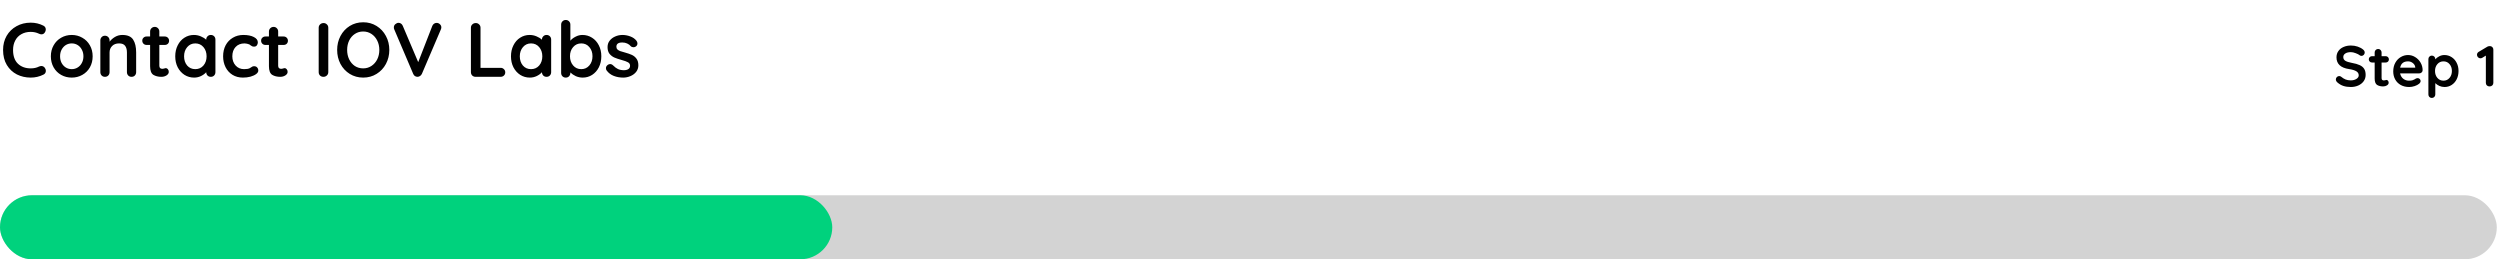 <svg width="781" height="81" viewBox="0 0 781 81" fill="none" xmlns="http://www.w3.org/2000/svg">
<rect y="61" width="780" height="20" rx="10" fill="#D3D3D3"/>
<rect y="61" width="260" height="20" rx="10" fill="#00D27D"/>
<path d="M13.56 8.016C14.056 8.272 14.304 8.68 14.304 9.24C14.304 9.576 14.184 9.904 13.944 10.224C13.688 10.56 13.36 10.728 12.96 10.728C12.688 10.728 12.416 10.656 12.144 10.512C11.36 10.144 10.512 9.96 9.6 9.96C8.48 9.96 7.504 10.2 6.672 10.68C5.84 11.144 5.2 11.808 4.752 12.672C4.304 13.52 4.08 14.496 4.08 15.6C4.08 17.488 4.584 18.92 5.592 19.896C6.616 20.872 7.952 21.36 9.6 21.36C10.576 21.36 11.424 21.176 12.144 20.808C12.432 20.68 12.688 20.616 12.912 20.616C13.328 20.616 13.68 20.792 13.968 21.144C14.208 21.448 14.328 21.776 14.328 22.128C14.328 22.384 14.264 22.616 14.136 22.824C14.008 23.032 13.824 23.192 13.584 23.304C12.336 23.928 11.008 24.24 9.6 24.24C8.032 24.24 6.592 23.912 5.28 23.256C3.968 22.584 2.92 21.6 2.136 20.304C1.352 19.008 0.96 17.44 0.96 15.6C0.96 13.968 1.328 12.504 2.064 11.208C2.816 9.912 3.848 8.904 5.16 8.184C6.472 7.448 7.952 7.08 9.6 7.08C11.024 7.08 12.344 7.392 13.56 8.016ZM28.943 17.592C28.943 18.872 28.655 20.024 28.079 21.048C27.503 22.056 26.711 22.84 25.703 23.4C24.711 23.96 23.615 24.24 22.415 24.24C21.199 24.24 20.095 23.96 19.103 23.4C18.111 22.84 17.327 22.056 16.751 21.048C16.175 20.024 15.887 18.872 15.887 17.592C15.887 16.312 16.175 15.168 16.751 14.16C17.327 13.136 18.111 12.344 19.103 11.784C20.095 11.208 21.199 10.92 22.415 10.92C23.615 10.92 24.711 11.208 25.703 11.784C26.711 12.344 27.503 13.136 28.079 14.16C28.655 15.168 28.943 16.312 28.943 17.592ZM26.063 17.592C26.063 16.808 25.895 16.112 25.559 15.504C25.239 14.88 24.799 14.4 24.239 14.064C23.695 13.728 23.087 13.56 22.415 13.56C21.743 13.56 21.127 13.728 20.567 14.064C20.023 14.4 19.583 14.88 19.247 15.504C18.927 16.112 18.767 16.808 18.767 17.592C18.767 18.376 18.927 19.072 19.247 19.68C19.583 20.288 20.023 20.76 20.567 21.096C21.127 21.432 21.743 21.6 22.415 21.6C23.087 21.6 23.695 21.432 24.239 21.096C24.799 20.76 25.239 20.288 25.559 19.68C25.895 19.072 26.063 18.376 26.063 17.592ZM38.213 10.92C39.845 10.92 40.973 11.408 41.597 12.384C42.221 13.344 42.533 14.68 42.533 16.392V22.536C42.533 22.952 42.397 23.304 42.125 23.592C41.853 23.864 41.509 24 41.093 24C40.677 24 40.333 23.864 40.061 23.592C39.789 23.304 39.653 22.952 39.653 22.536V16.392C39.653 15.512 39.469 14.824 39.101 14.328C38.733 13.816 38.101 13.56 37.205 13.56C36.277 13.56 35.549 13.832 35.021 14.376C34.493 14.904 34.229 15.576 34.229 16.392V22.536C34.229 22.952 34.093 23.304 33.821 23.592C33.549 23.864 33.205 24 32.789 24C32.373 24 32.029 23.864 31.757 23.592C31.485 23.304 31.349 22.952 31.349 22.536V12.624C31.349 12.208 31.485 11.864 31.757 11.592C32.029 11.304 32.373 11.16 32.789 11.16C33.205 11.16 33.549 11.304 33.821 11.592C34.093 11.864 34.229 12.208 34.229 12.624V13.032C34.661 12.456 35.221 11.96 35.909 11.544C36.613 11.128 37.381 10.92 38.213 10.92ZM51.838 21.288C52.062 21.288 52.262 21.4 52.438 21.624C52.63 21.832 52.726 22.112 52.726 22.464C52.726 22.896 52.486 23.264 52.006 23.568C51.542 23.856 51.014 24 50.422 24C49.43 24 48.59 23.792 47.902 23.376C47.23 22.944 46.894 22.04 46.894 20.664V14.04H45.79C45.406 14.04 45.086 13.912 44.83 13.656C44.574 13.4 44.446 13.08 44.446 12.696C44.446 12.328 44.574 12.024 44.83 11.784C45.086 11.528 45.406 11.4 45.79 11.4H46.894V9.864C46.894 9.448 47.03 9.104 47.302 8.832C47.59 8.544 47.942 8.4 48.358 8.4C48.758 8.4 49.094 8.544 49.366 8.832C49.638 9.104 49.774 9.448 49.774 9.864V11.4H51.478C51.862 11.4 52.182 11.528 52.438 11.784C52.694 12.04 52.822 12.36 52.822 12.744C52.822 13.112 52.694 13.424 52.438 13.68C52.182 13.92 51.862 14.04 51.478 14.04H49.774V20.544C49.774 20.88 49.862 21.128 50.038 21.288C50.214 21.432 50.454 21.504 50.758 21.504C50.886 21.504 51.062 21.472 51.286 21.408C51.478 21.328 51.662 21.288 51.838 21.288ZM65.858 10.92C66.274 10.92 66.618 11.056 66.89 11.328C67.162 11.6 67.298 11.952 67.298 12.384V22.536C67.298 22.952 67.162 23.304 66.89 23.592C66.618 23.864 66.274 24 65.858 24C65.442 24 65.098 23.864 64.826 23.592C64.57 23.32 64.434 22.976 64.418 22.56C64.018 23.024 63.474 23.424 62.786 23.76C62.114 24.08 61.402 24.24 60.65 24.24C59.546 24.24 58.546 23.96 57.65 23.4C56.754 22.824 56.042 22.032 55.514 21.024C55.002 20.016 54.746 18.872 54.746 17.592C54.746 16.312 55.002 15.168 55.514 14.16C56.026 13.136 56.722 12.344 57.602 11.784C58.498 11.208 59.482 10.92 60.554 10.92C61.322 10.92 62.042 11.064 62.714 11.352C63.386 11.624 63.954 11.976 64.418 12.408V12.384C64.418 11.968 64.554 11.624 64.826 11.352C65.098 11.064 65.442 10.92 65.858 10.92ZM61.01 21.6C62.05 21.6 62.898 21.224 63.554 20.472C64.21 19.704 64.538 18.744 64.538 17.592C64.538 16.44 64.21 15.48 63.554 14.712C62.898 13.944 62.05 13.56 61.01 13.56C59.986 13.56 59.146 13.944 58.49 14.712C57.834 15.48 57.506 16.44 57.506 17.592C57.506 18.744 57.826 19.704 58.466 20.472C59.122 21.224 59.97 21.6 61.01 21.6ZM76.011 10.92C77.371 10.92 78.467 11.136 79.299 11.568C80.131 11.984 80.547 12.544 80.547 13.248C80.547 13.6 80.443 13.912 80.235 14.184C80.027 14.44 79.755 14.568 79.419 14.568C79.163 14.568 78.955 14.536 78.795 14.472C78.635 14.392 78.475 14.296 78.315 14.184C78.171 14.056 78.027 13.952 77.883 13.872C77.723 13.792 77.483 13.72 77.163 13.656C76.859 13.592 76.611 13.56 76.419 13.56C75.219 13.56 74.275 13.936 73.587 14.688C72.915 15.424 72.579 16.392 72.579 17.592C72.579 18.744 72.923 19.704 73.611 20.472C74.299 21.224 75.179 21.6 76.251 21.6C77.035 21.6 77.619 21.504 78.003 21.312C78.099 21.264 78.227 21.184 78.387 21.072C78.563 20.944 78.723 20.848 78.867 20.784C79.011 20.72 79.187 20.688 79.395 20.688C79.795 20.688 80.107 20.816 80.331 21.072C80.571 21.328 80.691 21.656 80.691 22.056C80.691 22.44 80.467 22.8 80.019 23.136C79.571 23.472 78.979 23.744 78.243 23.952C77.507 24.144 76.723 24.24 75.891 24.24C74.659 24.24 73.571 23.952 72.627 23.376C71.699 22.8 70.979 22.008 70.467 21C69.955 19.976 69.699 18.84 69.699 17.592C69.699 16.296 69.963 15.144 70.491 14.136C71.035 13.128 71.787 12.344 72.747 11.784C73.707 11.208 74.795 10.92 76.011 10.92ZM88.963 21.288C89.187 21.288 89.387 21.4 89.563 21.624C89.755 21.832 89.851 22.112 89.851 22.464C89.851 22.896 89.611 23.264 89.131 23.568C88.667 23.856 88.139 24 87.547 24C86.555 24 85.715 23.792 85.027 23.376C84.355 22.944 84.019 22.04 84.019 20.664V14.04H82.915C82.531 14.04 82.211 13.912 81.955 13.656C81.699 13.4 81.571 13.08 81.571 12.696C81.571 12.328 81.699 12.024 81.955 11.784C82.211 11.528 82.531 11.4 82.915 11.4H84.019V9.864C84.019 9.448 84.155 9.104 84.427 8.832C84.715 8.544 85.067 8.4 85.483 8.4C85.883 8.4 86.219 8.544 86.491 8.832C86.763 9.104 86.899 9.448 86.899 9.864V11.4H88.603C88.987 11.4 89.307 11.528 89.563 11.784C89.819 12.04 89.947 12.36 89.947 12.744C89.947 13.112 89.819 13.424 89.563 13.68C89.307 13.92 88.987 14.04 88.603 14.04H86.899V20.544C86.899 20.88 86.987 21.128 87.163 21.288C87.339 21.432 87.579 21.504 87.883 21.504C88.011 21.504 88.187 21.472 88.411 21.408C88.603 21.328 88.787 21.288 88.963 21.288ZM102.558 22.536C102.558 22.952 102.406 23.304 102.102 23.592C101.798 23.864 101.446 24 101.046 24C100.614 24 100.254 23.864 99.966 23.592C99.694 23.304 99.558 22.952 99.558 22.536V8.664C99.558 8.248 99.702 7.904 99.99 7.632C100.278 7.344 100.646 7.2 101.094 7.2C101.494 7.2 101.838 7.344 102.126 7.632C102.414 7.904 102.558 8.248 102.558 8.664V22.536ZM121.623 15.6C121.623 17.184 121.271 18.64 120.567 19.968C119.863 21.28 118.887 22.32 117.639 23.088C116.407 23.856 115.015 24.24 113.463 24.24C111.911 24.24 110.511 23.856 109.263 23.088C108.031 22.32 107.063 21.28 106.359 19.968C105.671 18.64 105.327 17.184 105.327 15.6C105.327 14.016 105.671 12.568 106.359 11.256C107.063 9.928 108.031 8.88 109.263 8.112C110.511 7.344 111.911 6.96 113.463 6.96C115.015 6.96 116.407 7.344 117.639 8.112C118.887 8.88 119.863 9.928 120.567 11.256C121.271 12.568 121.623 14.016 121.623 15.6ZM118.503 15.6C118.503 14.528 118.287 13.56 117.855 12.696C117.423 11.816 116.823 11.12 116.055 10.608C115.287 10.096 114.423 9.84 113.463 9.84C112.487 9.84 111.615 10.096 110.847 10.608C110.095 11.104 109.503 11.792 109.071 12.672C108.655 13.552 108.447 14.528 108.447 15.6C108.447 16.672 108.655 17.648 109.071 18.528C109.503 19.408 110.095 20.104 110.847 20.616C111.615 21.112 112.487 21.36 113.463 21.36C114.423 21.36 115.287 21.104 116.055 20.592C116.823 20.08 117.423 19.392 117.855 18.528C118.287 17.648 118.503 16.672 118.503 15.6ZM136.384 7.152C136.784 7.152 137.128 7.288 137.416 7.56C137.72 7.832 137.872 8.16 137.872 8.544C137.872 8.752 137.824 8.968 137.728 9.192L131.8 23.064C131.656 23.368 131.456 23.6 131.2 23.76C130.944 23.92 130.672 24 130.384 24C130.112 23.984 129.856 23.904 129.616 23.76C129.392 23.6 129.216 23.376 129.088 23.088L123.16 9.168C123.08 9.008 123.04 8.808 123.04 8.568C123.04 8.136 123.2 7.792 123.52 7.536C123.84 7.264 124.168 7.128 124.504 7.128C124.776 7.128 125.032 7.208 125.272 7.368C125.512 7.528 125.696 7.76 125.824 8.064L130.648 19.416L135.064 8.064C135.192 7.776 135.376 7.552 135.616 7.392C135.856 7.232 136.112 7.152 136.384 7.152ZM156.377 21.192C156.793 21.192 157.137 21.328 157.409 21.6C157.697 21.856 157.841 22.192 157.841 22.608C157.841 23.008 157.697 23.344 157.409 23.616C157.137 23.872 156.793 24 156.377 24H148.577C148.161 24 147.809 23.864 147.521 23.592C147.249 23.304 147.113 22.952 147.113 22.536V8.664C147.113 8.248 147.257 7.904 147.545 7.632C147.833 7.344 148.201 7.2 148.649 7.2C149.049 7.2 149.393 7.344 149.681 7.632C149.969 7.904 150.113 8.248 150.113 8.664V21.192H156.377ZM170.741 10.92C171.157 10.92 171.501 11.056 171.773 11.328C172.045 11.6 172.181 11.952 172.181 12.384V22.536C172.181 22.952 172.045 23.304 171.773 23.592C171.501 23.864 171.157 24 170.741 24C170.325 24 169.981 23.864 169.709 23.592C169.453 23.32 169.317 22.976 169.301 22.56C168.901 23.024 168.357 23.424 167.669 23.76C166.997 24.08 166.285 24.24 165.533 24.24C164.429 24.24 163.429 23.96 162.533 23.4C161.637 22.824 160.925 22.032 160.397 21.024C159.885 20.016 159.629 18.872 159.629 17.592C159.629 16.312 159.885 15.168 160.397 14.16C160.909 13.136 161.605 12.344 162.485 11.784C163.381 11.208 164.365 10.92 165.437 10.92C166.205 10.92 166.925 11.064 167.597 11.352C168.269 11.624 168.837 11.976 169.301 12.408V12.384C169.301 11.968 169.437 11.624 169.709 11.352C169.981 11.064 170.325 10.92 170.741 10.92ZM165.893 21.6C166.933 21.6 167.781 21.224 168.437 20.472C169.093 19.704 169.421 18.744 169.421 17.592C169.421 16.44 169.093 15.48 168.437 14.712C167.781 13.944 166.933 13.56 165.893 13.56C164.869 13.56 164.029 13.944 163.373 14.712C162.717 15.48 162.389 16.44 162.389 17.592C162.389 18.744 162.709 19.704 163.349 20.472C164.005 21.224 164.853 21.6 165.893 21.6ZM181.95 10.92C183.054 10.92 184.054 11.208 184.95 11.784C185.846 12.344 186.55 13.128 187.062 14.136C187.59 15.144 187.854 16.288 187.854 17.568C187.854 18.848 187.598 20 187.086 21.024C186.574 22.032 185.87 22.824 184.974 23.4C184.094 23.96 183.118 24.24 182.046 24.24C181.278 24.24 180.55 24.088 179.862 23.784C179.19 23.464 178.63 23.08 178.182 22.632V22.776C178.182 23.192 178.046 23.544 177.774 23.832C177.502 24.104 177.158 24.24 176.742 24.24C176.326 24.24 175.982 24.104 175.71 23.832C175.438 23.56 175.302 23.208 175.302 22.776V7.704C175.302 7.288 175.438 6.944 175.71 6.672C175.982 6.384 176.326 6.24 176.742 6.24C177.158 6.24 177.502 6.384 177.774 6.672C178.046 6.944 178.182 7.288 178.182 7.704V12.72C178.566 12.24 179.102 11.824 179.79 11.472C180.478 11.104 181.198 10.92 181.95 10.92ZM181.59 21.6C182.614 21.6 183.454 21.216 184.11 20.448C184.766 19.68 185.094 18.72 185.094 17.568C185.094 16.416 184.766 15.464 184.11 14.712C183.47 13.944 182.63 13.56 181.59 13.56C180.55 13.56 179.702 13.944 179.046 14.712C178.39 15.464 178.062 16.416 178.062 17.568C178.062 18.72 178.39 19.68 179.046 20.448C179.702 21.216 180.55 21.6 181.59 21.6ZM189.511 22.008C189.367 21.816 189.295 21.576 189.295 21.288C189.295 20.872 189.503 20.52 189.919 20.232C190.143 20.088 190.375 20.016 190.615 20.016C190.951 20.016 191.271 20.168 191.575 20.472C192.055 20.968 192.551 21.336 193.063 21.576C193.591 21.816 194.223 21.936 194.959 21.936C196.207 21.888 196.831 21.416 196.831 20.52C196.831 20.056 196.615 19.704 196.183 19.464C195.767 19.224 195.111 18.984 194.215 18.744C193.287 18.488 192.527 18.232 191.935 17.976C191.359 17.72 190.855 17.336 190.423 16.824C190.007 16.296 189.799 15.592 189.799 14.712C189.799 13.944 190.015 13.28 190.447 12.72C190.895 12.144 191.471 11.704 192.175 11.4C192.895 11.08 193.655 10.92 194.455 10.92C195.271 10.92 196.087 11.072 196.903 11.376C197.719 11.68 198.359 12.128 198.823 12.72C199.031 12.976 199.135 13.264 199.135 13.584C199.135 13.952 198.983 14.256 198.679 14.496C198.455 14.672 198.199 14.76 197.911 14.76C197.559 14.76 197.271 14.648 197.047 14.424C196.759 14.072 196.383 13.792 195.919 13.584C195.471 13.376 194.959 13.272 194.383 13.272C193.167 13.272 192.559 13.712 192.559 14.592C192.559 14.944 192.671 15.232 192.895 15.456C193.119 15.664 193.399 15.832 193.735 15.96C194.087 16.072 194.575 16.216 195.199 16.392C196.063 16.632 196.783 16.88 197.359 17.136C197.935 17.392 198.423 17.784 198.823 18.312C199.223 18.84 199.423 19.536 199.423 20.4C199.423 21.184 199.191 21.872 198.727 22.464C198.263 23.04 197.663 23.48 196.927 23.784C196.207 24.088 195.463 24.24 194.695 24.24C193.639 24.24 192.655 24.064 191.743 23.712C190.831 23.36 190.087 22.792 189.511 22.008Z" fill="black"/>
<path d="M734.4 27.18C733.536 27.18 732.768 27.072 732.096 26.856C731.424 26.64 730.794 26.274 730.206 25.758C729.882 25.47 729.72 25.152 729.72 24.804C729.72 24.528 729.822 24.288 730.026 24.084C730.23 23.868 730.476 23.76 730.764 23.76C730.992 23.76 731.196 23.832 731.376 23.976C731.856 24.372 732.324 24.66 732.78 24.84C733.236 25.02 733.776 25.11 734.4 25.11C735.072 25.11 735.648 24.96 736.128 24.66C736.62 24.36 736.866 23.988 736.866 23.544C736.866 23.004 736.626 22.584 736.146 22.284C735.666 21.972 734.904 21.738 733.86 21.582C731.232 21.198 729.918 19.974 729.918 17.91C729.918 17.154 730.116 16.5 730.512 15.948C730.908 15.384 731.448 14.958 732.132 14.67C732.816 14.37 733.578 14.22 734.418 14.22C735.174 14.22 735.882 14.334 736.542 14.562C737.214 14.79 737.772 15.09 738.216 15.462C738.564 15.738 738.738 16.056 738.738 16.416C738.738 16.692 738.636 16.938 738.432 17.154C738.228 17.358 737.988 17.46 737.712 17.46C737.532 17.46 737.37 17.406 737.226 17.298C736.914 17.046 736.476 16.818 735.912 16.614C735.36 16.398 734.862 16.29 734.418 16.29C733.662 16.29 733.074 16.434 732.654 16.722C732.246 16.998 732.042 17.364 732.042 17.82C732.042 18.336 732.252 18.726 732.672 18.99C733.104 19.254 733.776 19.47 734.688 19.638C735.72 19.818 736.542 20.052 737.154 20.34C737.778 20.616 738.246 21 738.558 21.492C738.87 21.972 739.026 22.614 739.026 23.418C739.026 24.174 738.81 24.84 738.378 25.416C737.958 25.98 737.394 26.418 736.686 26.73C735.978 27.03 735.216 27.18 734.4 27.18ZM745.554 24.966C745.722 24.966 745.872 25.05 746.004 25.218C746.148 25.374 746.22 25.584 746.22 25.848C746.22 26.172 746.04 26.448 745.68 26.676C745.332 26.892 744.936 27 744.492 27C743.748 27 743.118 26.844 742.602 26.532C742.098 26.208 741.846 25.53 741.846 24.498V19.53H741.018C740.73 19.53 740.49 19.434 740.298 19.242C740.106 19.05 740.01 18.81 740.01 18.522C740.01 18.246 740.106 18.018 740.298 17.838C740.49 17.646 740.73 17.55 741.018 17.55H741.846V16.398C741.846 16.086 741.948 15.828 742.152 15.624C742.368 15.408 742.632 15.3 742.944 15.3C743.244 15.3 743.496 15.408 743.7 15.624C743.904 15.828 744.006 16.086 744.006 16.398V17.55H745.284C745.572 17.55 745.812 17.646 746.004 17.838C746.196 18.03 746.292 18.27 746.292 18.558C746.292 18.834 746.196 19.068 746.004 19.26C745.812 19.44 745.572 19.53 745.284 19.53H744.006V24.408C744.006 24.66 744.072 24.846 744.204 24.966C744.336 25.074 744.516 25.128 744.744 25.128C744.84 25.128 744.972 25.104 745.14 25.056C745.284 24.996 745.422 24.966 745.554 24.966ZM756.828 21.96C756.816 22.248 756.702 22.482 756.486 22.662C756.27 22.842 756.018 22.932 755.73 22.932H749.79C749.934 23.64 750.264 24.198 750.78 24.606C751.296 25.002 751.878 25.2 752.526 25.2C753.018 25.2 753.402 25.158 753.678 25.074C753.954 24.978 754.17 24.882 754.326 24.786C754.494 24.678 754.608 24.606 754.668 24.57C754.884 24.462 755.088 24.408 755.28 24.408C755.532 24.408 755.748 24.498 755.928 24.678C756.108 24.858 756.198 25.068 756.198 25.308C756.198 25.632 756.03 25.926 755.694 26.19C755.358 26.466 754.908 26.7 754.344 26.892C753.78 27.084 753.21 27.18 752.634 27.18C751.626 27.18 750.744 26.97 749.988 26.55C749.244 26.13 748.668 25.554 748.26 24.822C747.852 24.078 747.648 23.244 747.648 22.32C747.648 21.288 747.864 20.382 748.296 19.602C748.728 18.822 749.298 18.228 750.006 17.82C750.714 17.4 751.47 17.19 752.274 17.19C753.066 17.19 753.81 17.406 754.506 17.838C755.214 18.27 755.778 18.852 756.198 19.584C756.618 20.316 756.828 21.108 756.828 21.96ZM752.274 19.17C750.882 19.17 750.06 19.824 749.808 21.132H754.524V21.006C754.476 20.502 754.23 20.07 753.786 19.71C753.342 19.35 752.838 19.17 752.274 19.17ZM763.615 17.19C764.443 17.19 765.193 17.406 765.865 17.838C766.537 18.258 767.065 18.846 767.449 19.602C767.845 20.358 768.043 21.216 768.043 22.176C768.043 23.136 767.851 24 767.467 24.768C767.083 25.524 766.555 26.118 765.883 26.55C765.223 26.97 764.491 27.18 763.687 27.18C763.111 27.18 762.565 27.066 762.049 26.838C761.545 26.598 761.125 26.31 760.789 25.974V29.502C760.789 29.814 760.687 30.072 760.483 30.276C760.279 30.492 760.021 30.6 759.709 30.6C759.397 30.6 759.139 30.498 758.935 30.294C758.731 30.09 758.629 29.826 758.629 29.502V18.468C758.629 18.156 758.731 17.898 758.935 17.694C759.139 17.478 759.397 17.37 759.709 17.37C760.021 17.37 760.279 17.478 760.483 17.694C760.687 17.898 760.789 18.156 760.789 18.468V18.54C761.077 18.18 761.479 17.868 761.995 17.604C762.511 17.328 763.051 17.19 763.615 17.19ZM763.345 25.2C764.113 25.2 764.743 24.912 765.235 24.336C765.727 23.76 765.973 23.04 765.973 22.176C765.973 21.312 765.727 20.598 765.235 20.034C764.755 19.458 764.125 19.17 763.345 19.17C762.565 19.17 761.929 19.458 761.437 20.034C760.945 20.598 760.699 21.312 760.699 22.176C760.699 23.04 760.945 23.76 761.437 24.336C761.929 24.912 762.565 25.2 763.345 25.2ZM777.859 14.4C778.159 14.4 778.411 14.508 778.615 14.724C778.819 14.928 778.921 15.186 778.921 15.498V25.902C778.921 26.214 778.807 26.478 778.579 26.694C778.351 26.898 778.069 27 777.733 27C777.397 27 777.121 26.898 776.905 26.694C776.689 26.478 776.581 26.214 776.581 25.902V17.37L775.465 18.054C775.285 18.162 775.093 18.216 774.889 18.216C774.589 18.216 774.331 18.102 774.115 17.874C773.911 17.646 773.809 17.394 773.809 17.118C773.809 16.926 773.857 16.746 773.953 16.578C774.061 16.41 774.199 16.278 774.367 16.182L777.085 14.562C777.289 14.454 777.547 14.4 777.859 14.4Z" fill="black"/>
</svg>
